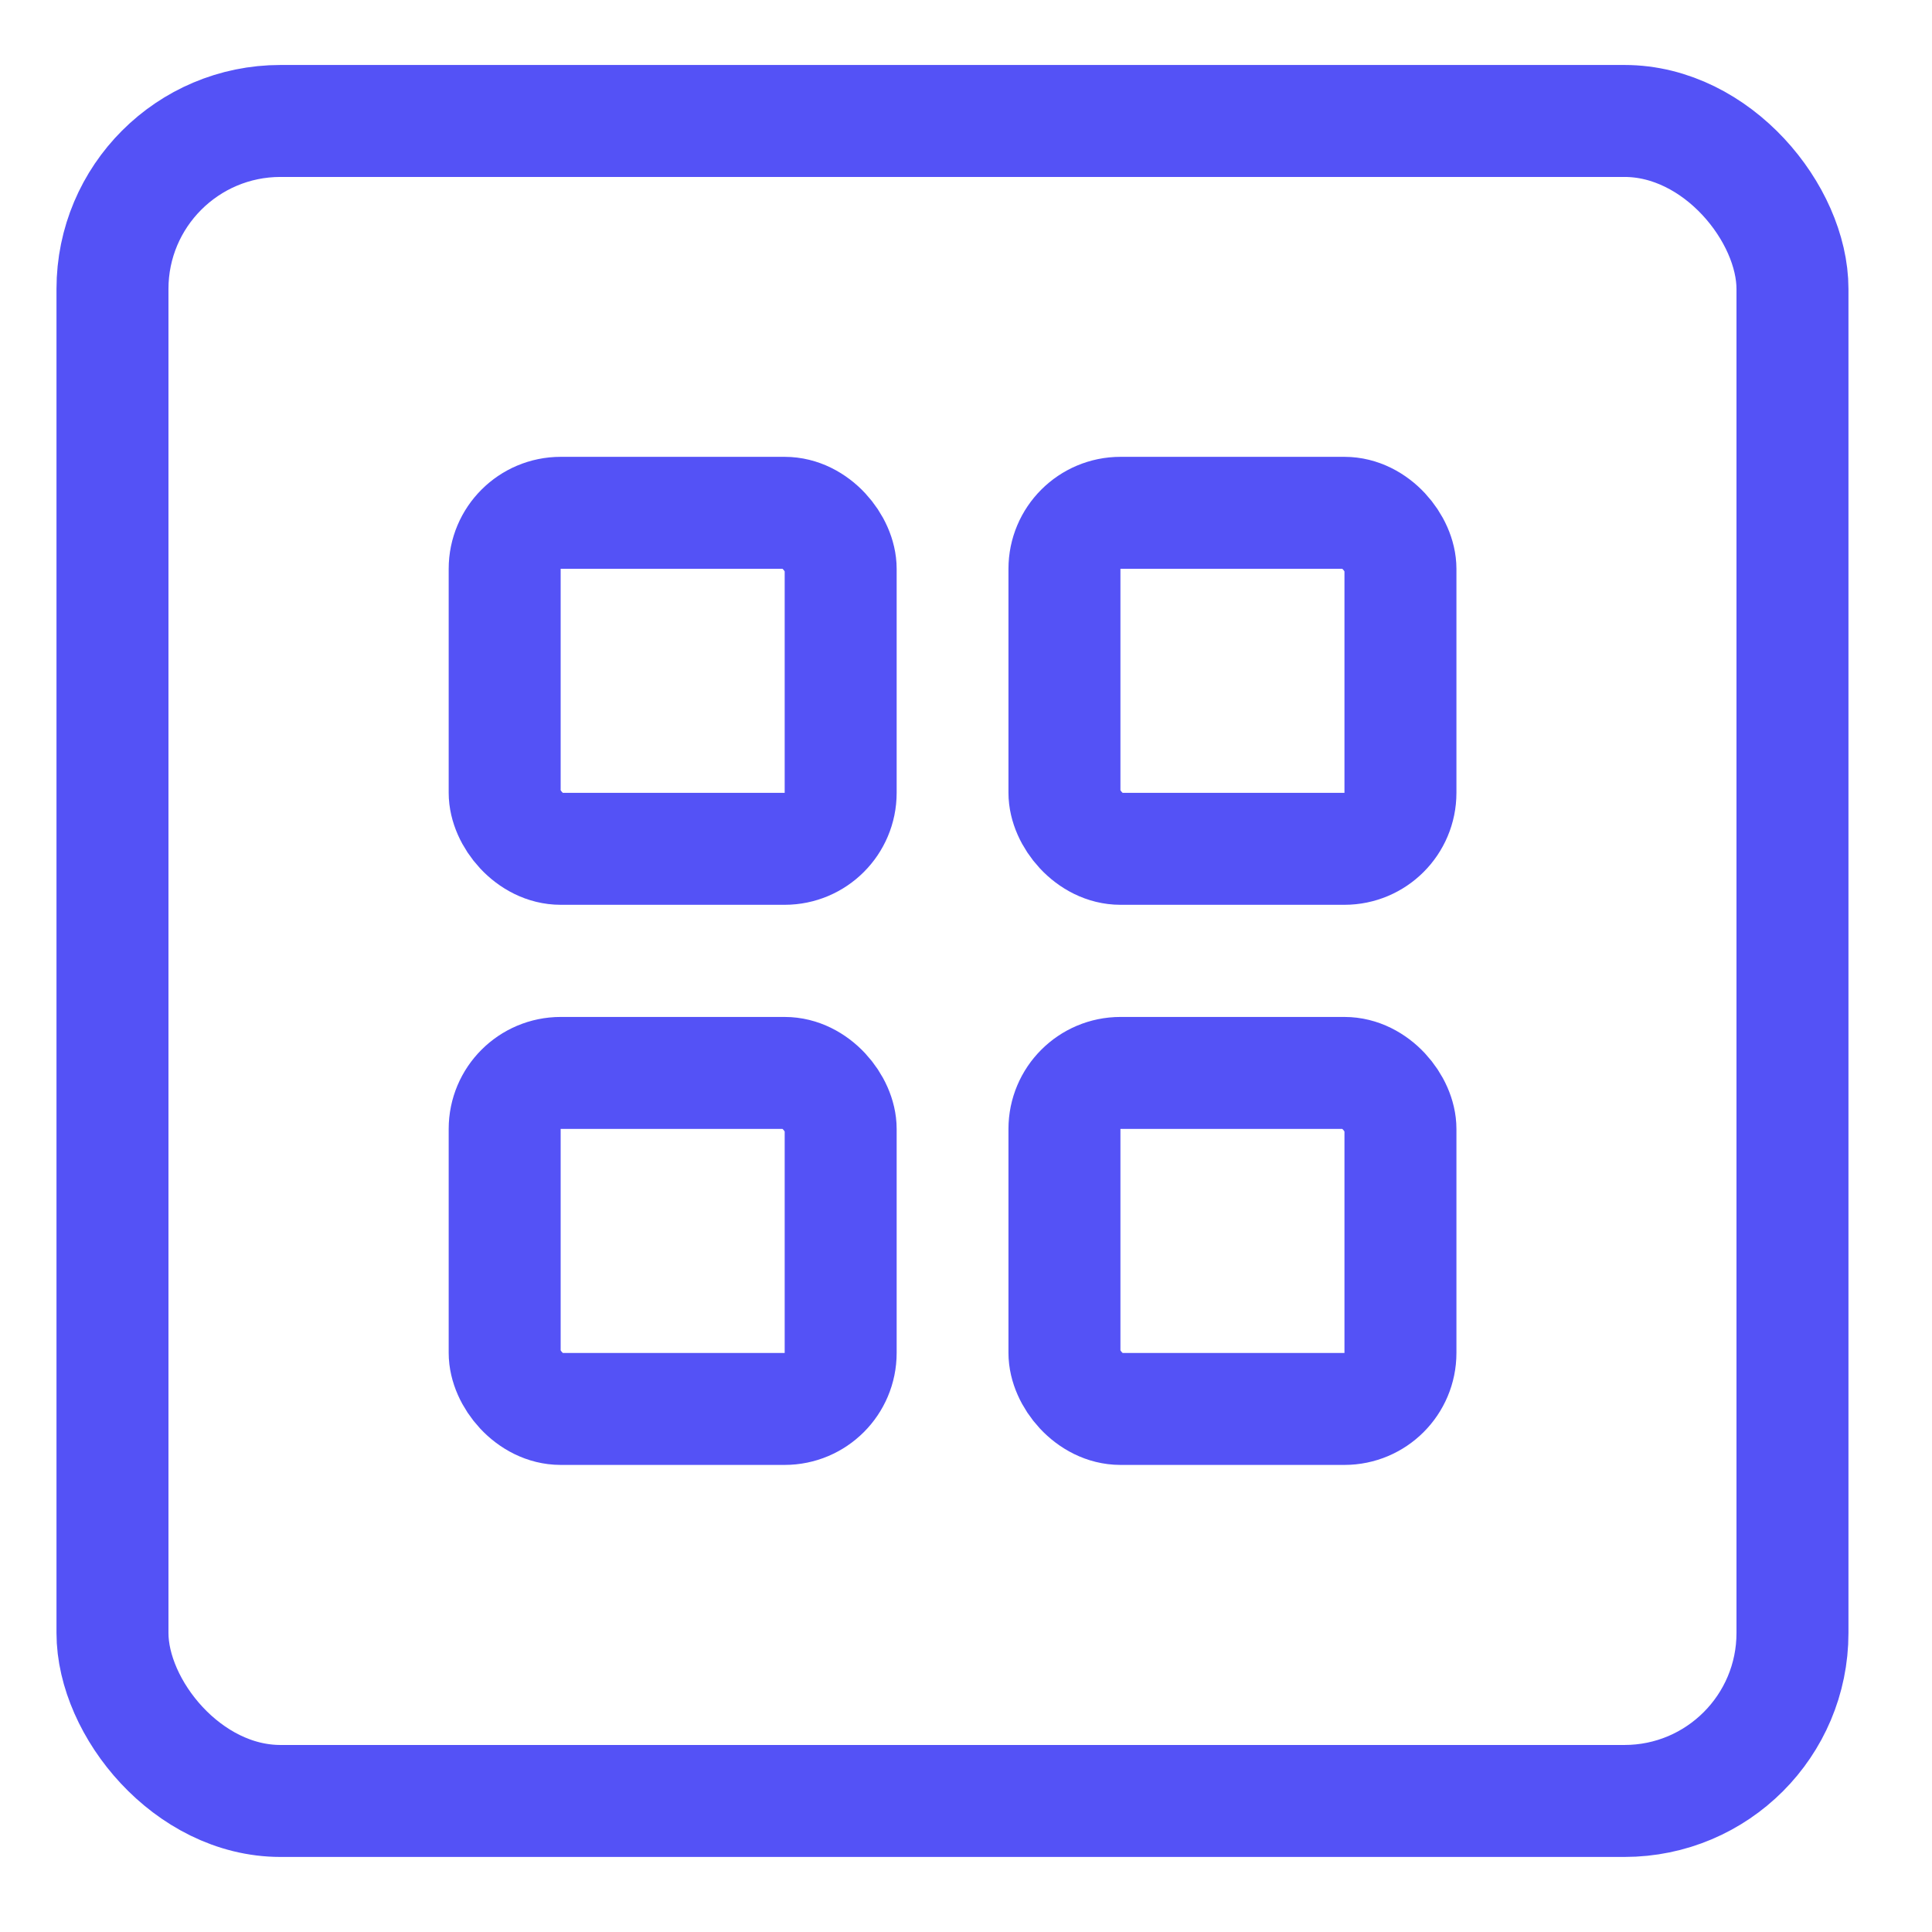 <svg width="23" height="23" viewBox="0 0 23 23" fill="none" xmlns="http://www.w3.org/2000/svg">
<rect x="1.339" y="1.44" width="20" height="20" rx="2" stroke="#5452F6" stroke-width="1.333"/>
<rect x="6.008" y="6.105" width="4" height="4" rx="0.667" stroke="#5452F6" stroke-width="1.333"/>
<rect x="6.008" y="12.773" width="4" height="4" rx="0.667" stroke="#5452F6" stroke-width="1.333"/>
<rect x="12.672" y="6.105" width="4" height="4" rx="0.667" stroke="#5452F6" stroke-width="1.333"/>
<rect x="12.672" y="12.773" width="4" height="4" rx="0.667" stroke="#5452F6" stroke-width="1.333"/>
</svg>
